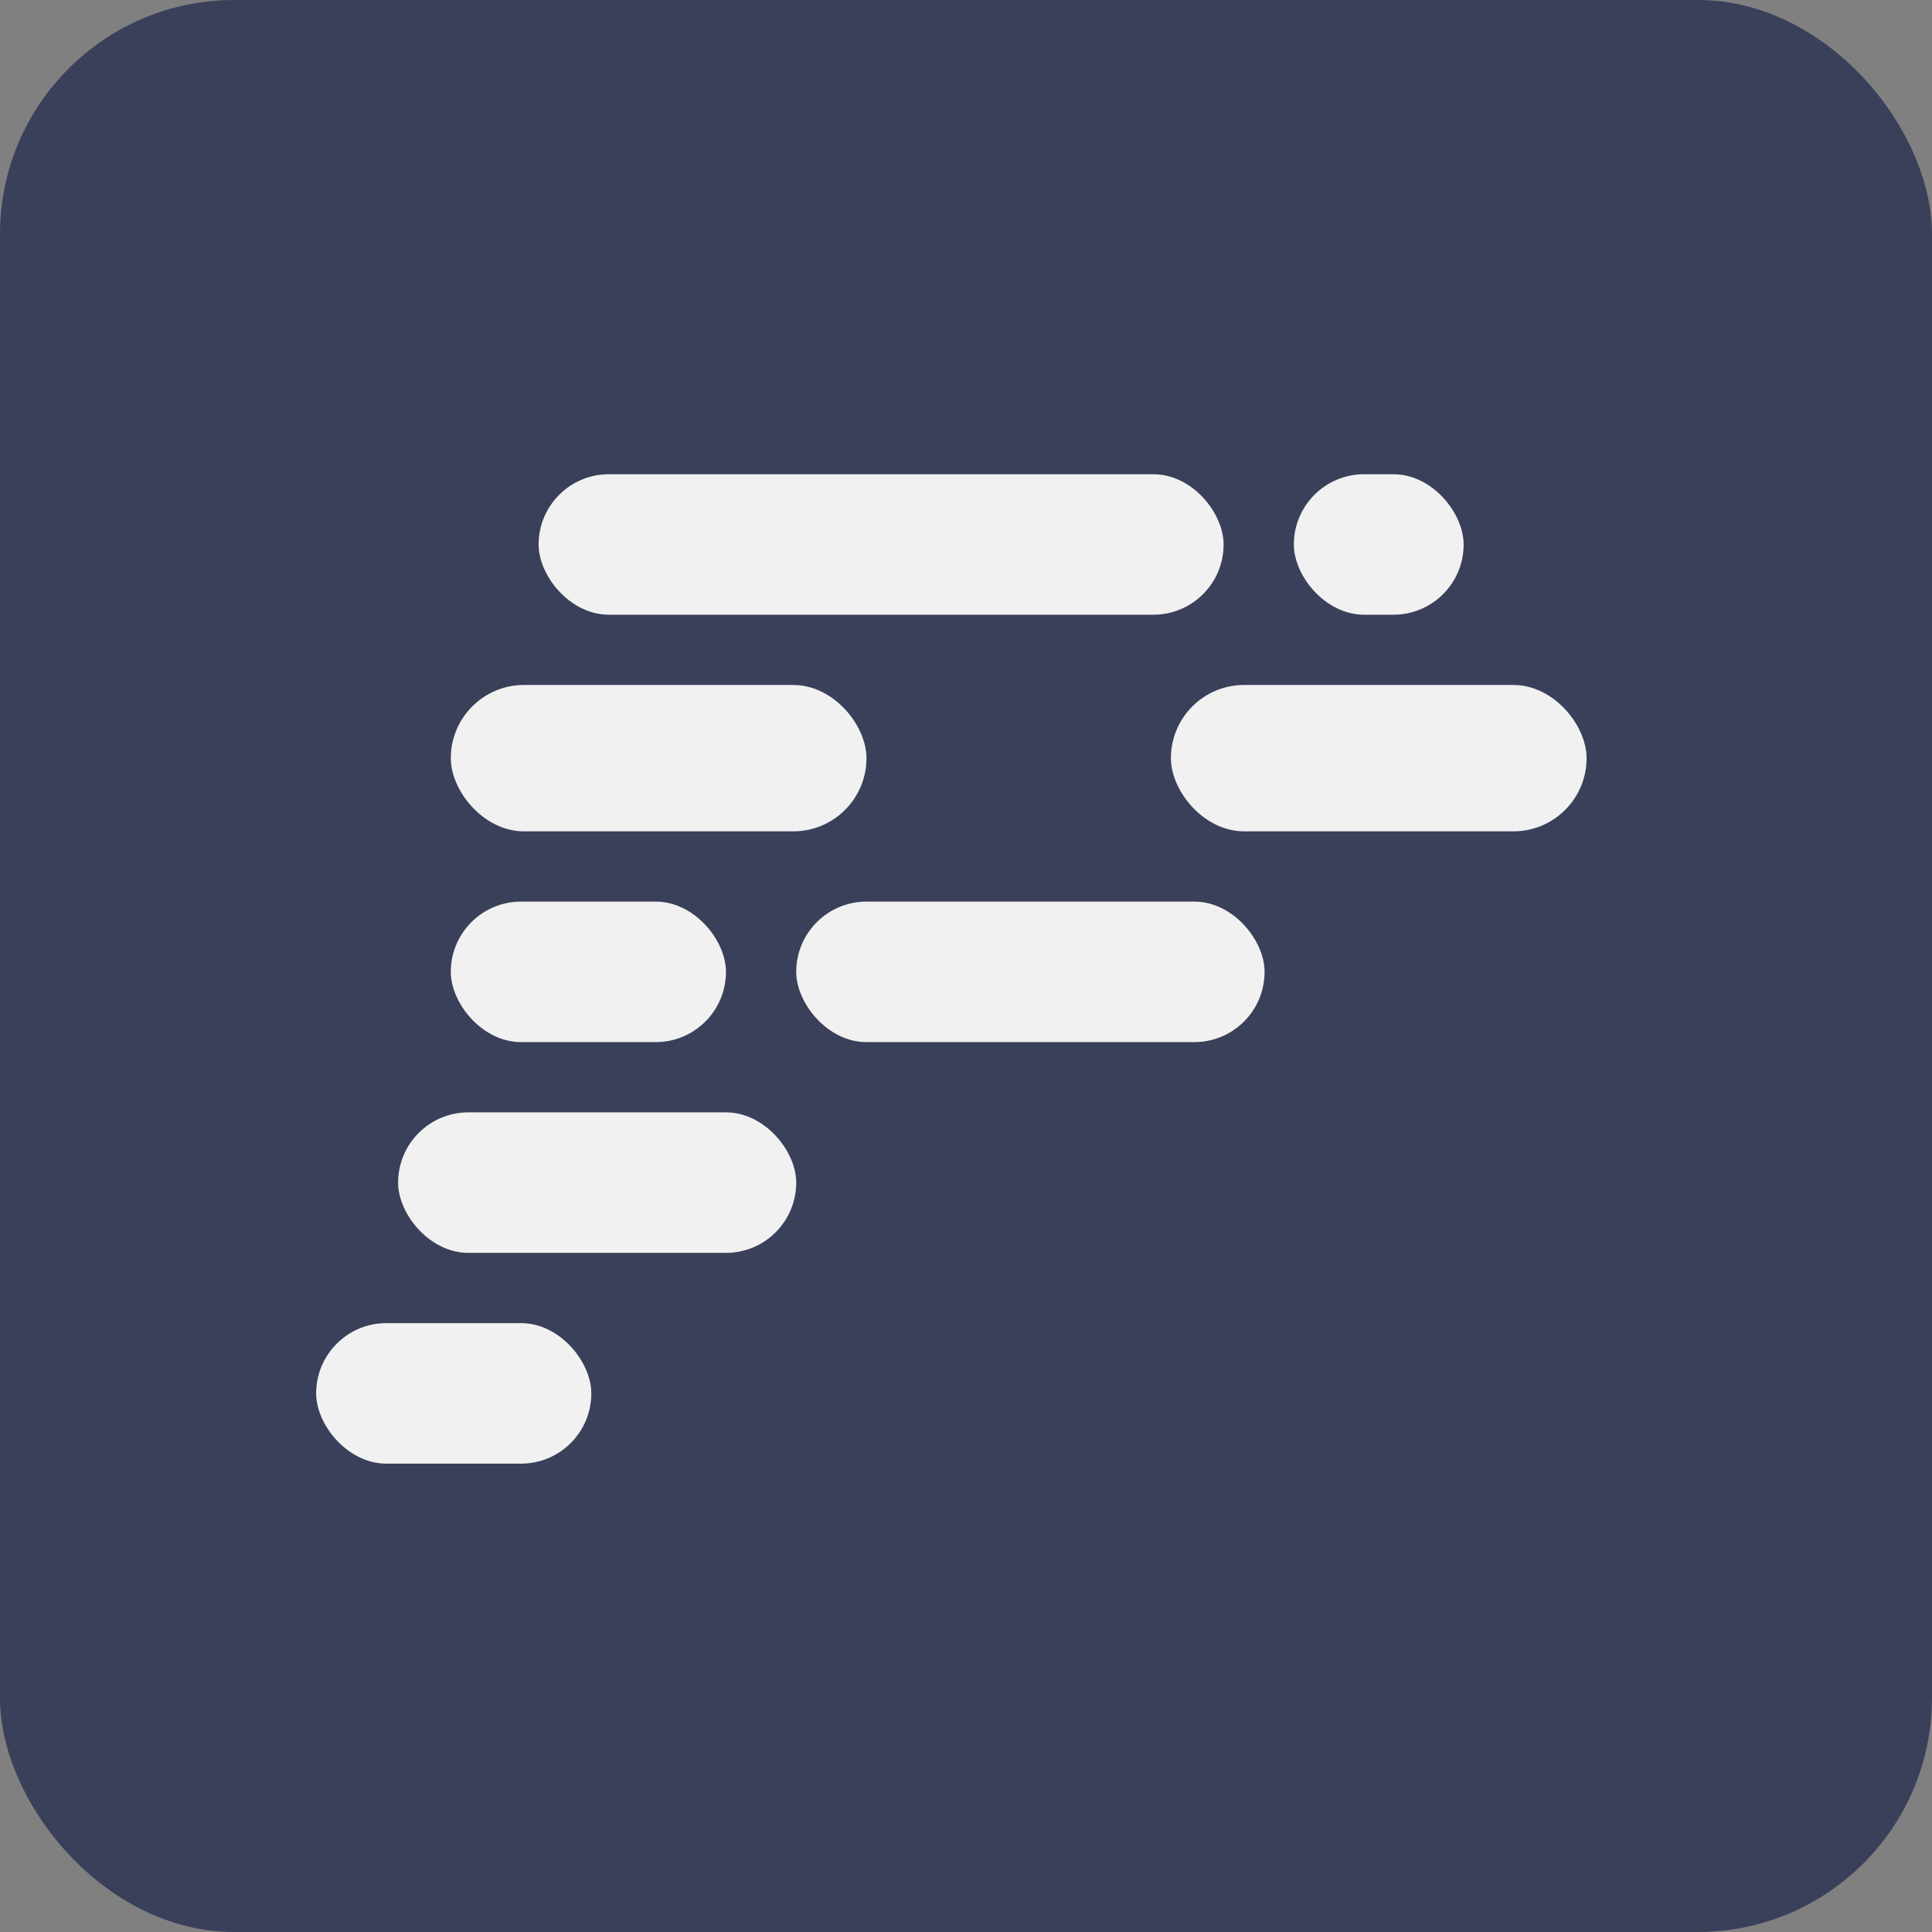 <svg width="330" height="330" viewBox="0 0 330 330" fill="none" xmlns="http://www.w3.org/2000/svg">
<rect x="0" y="0" width="330" height="330" fill="#808080" stroke="none"/>
<rect width="330" height="330" rx="40" fill="#3A405A"/>
<rect x="92" y="81" width="117" height="24" rx="12" fill="#F1F1F1"/>
<rect x="200" y="117" width="71" height="25" rx="12.5" fill="#F1F1F1"/>
<rect x="136" y="154" width="80" height="24" rx="12" fill="#F1F1F1"/>
<rect x="77" y="117" width="71" height="25" rx="12.5" fill="#F1F1F1"/>
<rect x="77" y="154" width="47" height="24" rx="12" fill="#F1F1F1"/>
<rect x="68" y="190" width="68" height="24" rx="12" fill="#F1F1F1"/>
<rect x="54" y="226" width="47" height="24" rx="12" fill="#F1F1F1"/>
<rect x="221" y="81" width="29" height="24" rx="12" fill="#F1F1F1"/>
</svg>
